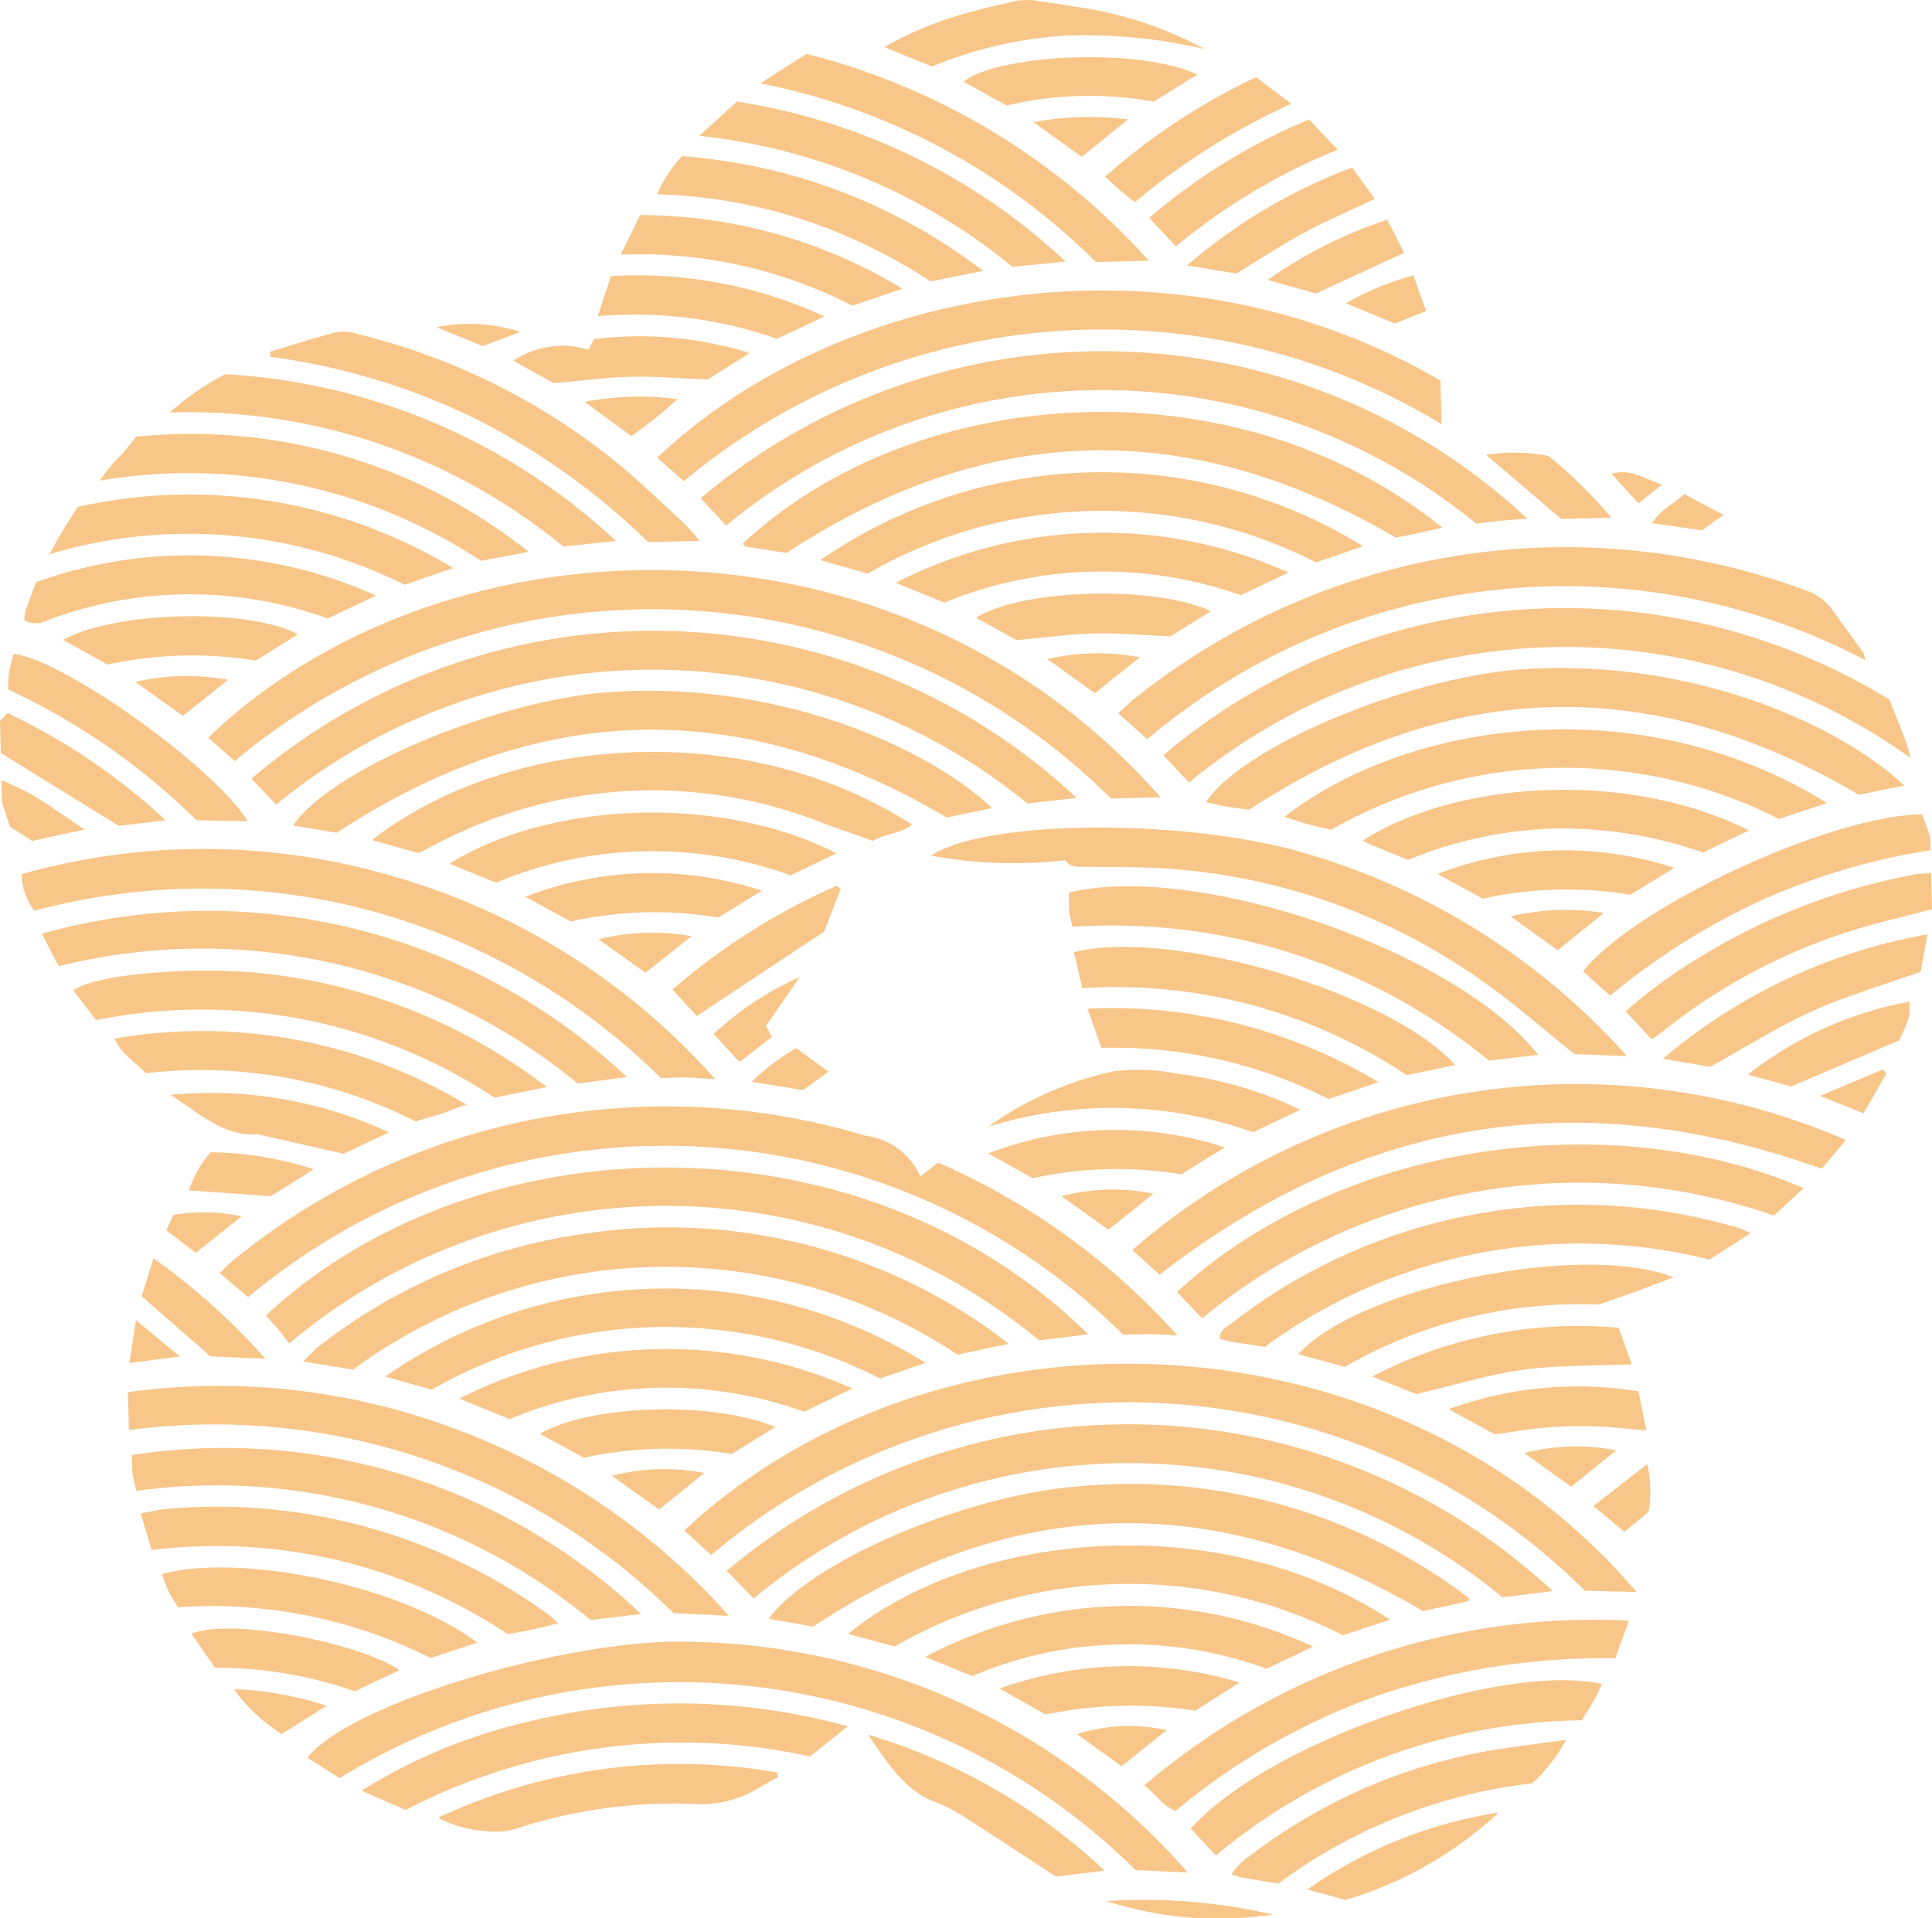 <svg xmlns="http://www.w3.org/2000/svg" viewBox="0 0 64.122 63.667"><defs><style>.cls-1{fill:#f8c689;}</style></defs><g id="圖層_4" data-name="圖層 4"><path class="cls-1" d="M64.073,28.222a21.712,21.712,0,0,0-5.663,1.684,23.145,23.145,0,0,0-4.975,3.139l-.896-.808c1.774-2.197,8.253-5.184,11.262-5.207l.26.739Z"/><path class="cls-1" d="M64.122,30.182c-.553.14-1.106.28-1.659.422A19.276,19.276,0,0,0,55.075,34.324c-.058.046-.123.083-.26.175l-.858-.934a16.95,16.95,0,0,1,2.373-1.741,20.852,20.852,0,0,1,7.165-2.79c.196-.038.398-.039.598-.058Z"/><path class="cls-1" d="M34.252,0c.559.086,1.12.169,1.678.26A12.373,12.373,0,0,1,39.966,1.625a17.539,17.539,0,0,0-4.58-.445,13.83,13.83,0,0,0-4.447,1.027L29.351,1.563A11.66,11.66,0,0,1,32.357.362c.476-.134.962-.235,1.443-.35Z"/><path class="cls-1" d="M0,23.937l.241-.273a20.62,20.62,0,0,1,5.254,3.56l-1.55.189L.026,24.992Z"/><path class="cls-1" d="M.049,25.897a11.35,11.35,0,0,1,1.068.511c.528.32,1.029.683,1.685,1.124l-1.732.377-.735-.466-.267-.793Z"/><path class="cls-1" d="M7.792,25.262l-.881-.779c7.665-7.369,22.712-8.099,31.61,1.98l-1.647.041A21.58,21.58,0,0,0,7.792,25.262Z"/><path class="cls-1" d="M23.605,51.612l-.895-.812c8.386-7.844,23.459-7.521,31.607,2.041L52.602,52.798A21.466,21.466,0,0,0,23.605,51.612Z"/><path class="cls-1" d="M37.278,44.302A21.566,21.566,0,0,0,8.234,43.055l-.944-.803c.169-.159.299-.298.446-.416a22.556,22.556,0,0,1,10.643-4.804,22.877,22.877,0,0,1,10.344.663,2.294,2.294,0,0,1,1.822,1.353l.59-.458a22.947,22.947,0,0,1,7.942,5.734c-.419-.018-.694-.038-.97-.04C37.832,44.281,37.557,44.295,37.278,44.302Z"/><path class="cls-1" d="M39.423,62.151l-1.734-.082a21.524,21.524,0,0,0-26.417-3.053l-1.073-.676c1.495-1.863,8.738-3.945,12.586-3.848A22.404,22.404,0,0,1,39.423,62.151Z"/><path class="cls-1" d="M50.69,17.215c-.354.028-.629.045-.902.072-.272.028-.544.066-.788.097a19.579,19.579,0,0,0-24.896.06l-.848-.905A20.658,20.658,0,0,1,50.69,17.215Z"/><path class="cls-1" d="M24.119,52.137a20.695,20.695,0,0,1,27.414.672l-1.665.207a19.504,19.504,0,0,0-24.855.038Z"/><path class="cls-1" d="M35.733,26.483l-1.632.186A19.656,19.656,0,0,0,9.165,26.708L8.348,25.842A20.573,20.573,0,0,1,35.733,26.483Z"/><path class="cls-1" d="M36.114,44.287l-1.623.203a19.41,19.41,0,0,0-24.895.103c-.131-.172-.245-.334-.372-.486-.128-.153-.267-.296-.402-.443C15.803,37.16,28.6,36.861,36.114,44.287Z"/><path class="cls-1" d="M47.809,12.634l.036,1.444a21.702,21.702,0,0,0-25.149,1.893l-.882-.782C27.93,9.407,39.002,7.48,47.809,12.634Z"/><path class="cls-1" d="M39.463,25.974l-.851-.906a20.617,20.617,0,0,1,24.096-1.848c.167.422.363.908.549,1.398.059.155.092.32.153.541A19.617,19.617,0,0,0,39.463,25.974Z"/><path class="cls-1" d="M38.074,24.534l-.96-.863c.2-.178.374-.349.565-.5a22.851,22.851,0,0,1,22.239-3.579,1.778,1.778,0,0,1,.896.649c.332.472.678.934,1.013,1.404a1.245,1.245,0,0,1,.088.271,21.456,21.456,0,0,0-23.839,2.619Z"/><path class="cls-1" d="M61.262,37.838l-.799.955c-7.974-2.865-15.265-1.708-21.975,3.517l-.907-.819A22.466,22.466,0,0,1,61.262,37.838Z"/><path class="cls-1" d="M23.734,35.816c-.414-.024-.686-.048-.958-.053-.275-.004-.551.011-.844.019a21.751,21.751,0,0,0-9.682-5.568,21.512,21.512,0,0,0-11.11.016,2.11,2.11,0,0,1-.425-1.216,22.254,22.254,0,0,1,12.394.09A22.579,22.579,0,0,1,23.734,35.816Z"/><path class="cls-1" d="M26.102,18.352c-.414-.063-.884-.132-1.353-.209-.038-.006-.067-.066-.099-.1,5.761-5.375,16.379-6.073,23.219-.529-.305.07-.555.131-.806.184-.269.057-.539.106-.739.145C39.477,13.831,32.804,13.972,26.102,18.352Z"/><path class="cls-1" d="M63.203,26.071l-1.511.309c-6.833-4.038-13.528-3.888-20.231.493-.166-.022-.438-.049-.707-.094-.238-.04-.473-.101-.726-.157,1.204-1.85,6.7-4.125,10.387-4.4C55.833,21.82,60.841,23.871,63.203,26.071Z"/><path class="cls-1" d="M33.477,44.602l-1.692.361a17.523,17.523,0,0,0-20.068.496l-1.658-.271c.238-.228.378-.39.544-.517a18.494,18.494,0,0,1,8.989-3.749A18.47,18.47,0,0,1,32.746,44.056C32.968,44.206,33.176,44.376,33.477,44.602Z"/><path class="cls-1" d="M32.906,26.797c-.018.014-.035.037-.056.041-.489.102-.979.203-1.43.295-6.84-4.037-13.538-3.889-20.243.506l-1.448-.239c1.225-1.85,6.671-4.114,10.326-4.413C25.525,22.54,30.589,24.653,32.906,26.797Z"/><path class="cls-1" d="M26.985,53.989l-1.473-.262c1.398-1.887,6.448-4.084,10.267-4.392A18.545,18.545,0,0,1,48.776,53.06c-.049.064-.059.091-.074.095-.514.112-1.028.221-1.475.317C40.361,49.424,33.667,49.585,26.985,53.989Z"/><path class="cls-1" d="M35.358,28.551a14.938,14.938,0,0,1-4.452-.151c1.797-1.211,8.491-1.246,12.41-.08a22.886,22.886,0,0,1,10.684,6.736l-1.741-.068c-1.053-.84-2.012-1.692-3.056-2.422a20.487,20.487,0,0,0-10.417-3.734c-.899-.065-1.803-.049-2.705-.06C35.805,28.768,35.523,28.815,35.358,28.551Z"/><path class="cls-1" d="M39.895,43.761l-.831-.879C44.57,37.835,53.541,36.701,59.859,39.437l-.982.908A19.669,19.669,0,0,0,39.895,43.761Z"/><path class="cls-1" d="M24.192,53.631l-1.838-.088A21.654,21.654,0,0,0,4.278,47.465l-.031-1.259a22.235,22.235,0,0,1,10.689,1.157A22.766,22.766,0,0,1,24.192,53.631Z"/><path class="cls-1" d="M1.949,32.07l-.562-1.08a20.328,20.328,0,0,1,19.42,4.759l-1.632.215A19.596,19.596,0,0,0,1.949,32.07Z"/><path class="cls-1" d="M28.795,19.04l-1.568-.449a16.466,16.466,0,0,1,18.011-.46l-1.56.537A15.575,15.575,0,0,0,28.795,19.04Z"/><path class="cls-1" d="M46.137,53.762l-1.569.513a15.604,15.604,0,0,0-14.874.374l-1.547-.417C32.341,50.801,40.509,50.042,46.137,53.762Z"/><path class="cls-1" d="M60.637,26.655l-1.594.528a15.68,15.68,0,0,0-14.865.359c-.22-.052-.487-.108-.749-.18-.259-.071-.514-.16-.802-.25C46.877,23.819,54.593,22.882,60.637,26.655Z"/><path class="cls-1" d="M14.334,46.125l-1.55-.434a16.299,16.299,0,0,1,17.936-.456l-1.513.518A15.58,15.58,0,0,0,14.334,46.125Z"/><path class="cls-1" d="M28.967,27.909c-.587-.21-1.153-.404-1.714-.614a15.318,15.318,0,0,0-12.751.71c-.201.101-.4.203-.609.31l-1.546-.432c4.442-3.465,12.317-4.122,17.92-.515C29.896,27.671,29.421,27.66,28.967,27.909Z"/><path class="cls-1" d="M21.275,53.57l-1.671.199A19.512,19.512,0,0,0,4.526,49.482c-.05-.223-.106-.408-.129-.597-.023-.196-.014-.395-.019-.591A20.109,20.109,0,0,1,21.275,53.57Z"/><path class="cls-1" d="M58.112,40.924l-1.376.885a17.636,17.636,0,0,0-14.758,2.894c-.334-.05-.656-.095-.976-.148-.171-.028-.339-.071-.525-.111.007-.329.274-.423.458-.564a18.444,18.444,0,0,1,7.884-3.549,18.684,18.684,0,0,1,8.86.419C57.791,40.782,57.897,40.836,58.112,40.924Z"/><path class="cls-1" d="M37.978,59.26A22.992,22.992,0,0,1,54.066,53.79l-.458,1.251a23.227,23.227,0,0,0-7.745,1.19,21.742,21.742,0,0,0-6.846,3.877C38.595,59.94,38.37,59.56,37.978,59.26Z"/><path class="cls-1" d="M35.598,30.762a4.112,4.112,0,0,1-.106-.485c-.02-.22-.015-.442-.02-.65,4.269-1.041,12.892,1.949,15.576,5.384l-1.631.192A19.66,19.66,0,0,0,35.598,30.762Z"/><path class="cls-1" d="M28.134,57.298,26.886,58.299a19.871,19.871,0,0,0-13.421,1.776l-1.468-.64a18.087,18.087,0,0,1,5.299-2.233A21.043,21.043,0,0,1,28.134,57.298Z"/><path class="cls-1" d="M16.414,36.432A17.634,17.634,0,0,0,3.19,33.859L2.434,32.874c.728-.564,4.263-.83,6.544-.537a18.668,18.668,0,0,1,9.165,3.743Z"/><path class="cls-1" d="M7.47,12.42A20.695,20.695,0,0,1,20.441,17.954l-1.746.186A19.582,19.582,0,0,0,5.633,13.691,9.238,9.238,0,0,1,7.47,12.42Z"/><path class="cls-1" d="M23.216,17.952l-1.703.042a22.948,22.948,0,0,0-5.828-4.141,22.124,22.124,0,0,0-6.72-2.011l.009-.172c.736-.22,1.467-.457,2.211-.648a1.446,1.446,0,0,1,.66.059A21.864,21.864,0,0,1,20.298,15.216c.846.666,1.615,1.431,2.411,2.159A7.096,7.096,0,0,1,23.216,17.952Z"/><path class="cls-1" d="M53.166,55.894c-.075.163-.138.324-.222.473-.134.239-.283.47-.442.732A19.273,19.273,0,0,0,40.356,61.584l-.834-.886C41.977,57.891,49.791,55.142,53.166,55.894Z"/><path class="cls-1" d="M5.036,51.447l-.367-1.206a7.887,7.887,0,0,1,.836-.156,18.731,18.731,0,0,1,12.697,3.504c.099.071.183.161.326.287-.316.079-.57.15-.826.205-.269.058-.54.101-.85.158A17.453,17.453,0,0,0,5.036,51.447Z"/><path class="cls-1" d="M17.547,18.316l-1.585.299A17.61,17.61,0,0,0,3.304,15.954c.166-.216.281-.379.411-.531.13-.152.281-.287.412-.439.147-.172.281-.355.385-.488A17.987,17.987,0,0,1,17.547,18.316Z"/><path class="cls-1" d="M26.769,1.788A22.82,22.82,0,0,1,38.131,8.654l-.929.023-.827.021A21.745,21.745,0,0,0,25.234,2.767Z"/><path class="cls-1" d="M48.297,35.348l-1.607.339A17.419,17.419,0,0,0,35.918,32.798l-.272-1.194C38.858,30.787,46.138,32.951,48.297,35.348Z"/><path class="cls-1" d="M1.641,18.394c.193-.342.322-.584.463-.818.141-.236.294-.466.475-.751A16.926,16.926,0,0,1,15.039,18.854l-1.609.555A16.074,16.074,0,0,0,1.641,18.394Z"/><path class="cls-1" d="M23.211,4.509l1.245-1.137a20.543,20.543,0,0,1,10.911,5.308l-1.765.177A19.606,19.606,0,0,0,23.211,4.509Z"/><path class="cls-1" d="M31.343,20.001l-1.612-.658a15.015,15.015,0,0,1,13.034-.338l-1.584.75A13.825,13.825,0,0,0,31.343,20.001Z"/><path class="cls-1" d="M42.036,55.388a13.184,13.184,0,0,0-4.937-.806,12.99,12.99,0,0,0-4.83,1.049l-1.558-.638a14.426,14.426,0,0,1,12.87-.34Z"/><path class="cls-1" d="M46.733,28.542c-.492-.202-.931-.382-1.369-.564a.674.674,0,0,1-.122-.085c3.063-1.966,8.761-2.364,12.805-.33l-1.526.732A14.176,14.176,0,0,0,51.592,27.5,13.731,13.731,0,0,0,46.733,28.542Z"/><path class="cls-1" d="M16.465,29.296l-1.545-.628c3.264-2.046,8.952-2.34,12.843-.345l-1.524.73A13.449,13.449,0,0,0,16.465,29.296Z"/><path class="cls-1" d="M16.912,47.101l-1.664-.68a15.173,15.173,0,0,1,13.044-.334l-1.602.769A13.513,13.513,0,0,0,16.912,47.101Z"/><path class="cls-1" d="M44.635,45.368,43.09,44.947c1.996-2.215,9.41-3.749,12.452-2.552-.447.17-.829.319-1.213.459-.398.145-.798.28-1.275.447A15.595,15.595,0,0,0,44.635,45.368Z"/><path class="cls-1" d="M.814,20.599a1.048,1.048,0,0,1,.018-.281c.112-.329.239-.653.366-.994a15.008,15.008,0,0,1,11.28.445l-1.6.759a13.421,13.421,0,0,0-9.282.051A.817.817,0,0,1,.814,20.599Z"/><path class="cls-1" d="M4.851,35.622c-.376-.383-.831-.628-1.048-1.15a16.978,16.978,0,0,1,11.672,2.189c-.357.131-.603.228-.854.311-.261.086-.526.159-.829.249A15.717,15.717,0,0,0,4.851,35.622Z"/><path class="cls-1" d="M42.425,62.519c-.451-.076-.869-.145-1.286-.219a1.869,1.869,0,0,1-.267-.101,2.901,2.901,0,0,1,.341-.39,18.175,18.175,0,0,1,7.906-3.643c.905-.174,1.825-.27,2.862-.419A5.642,5.642,0,0,1,50.853,59.191,17.498,17.498,0,0,0,42.425,62.519Z"/><path class="cls-1" d="M32.63,8.992l-1.743.348A18.07,18.07,0,0,0,26.569,7.262a17.197,17.197,0,0,0-4.764-.815A4.741,4.741,0,0,1,22.633,5.183,18.688,18.688,0,0,1,32.63,8.992Z"/><path class="cls-1" d="M15.841,54.52l-1.548.51a16.235,16.235,0,0,0-8.388-1.685c-.098-.167-.222-.35-.318-.546-.086-.176-.143-.367-.214-.553C7.81,51.562,13.148,52.52,15.841,54.52Z"/><path class="cls-1" d="M25.82,58.987c-.218.121-.438.237-.652.365a3.698,3.698,0,0,1-2.146.524,16.805,16.805,0,0,0-5.856.809,2.386,2.386,0,0,1-1.029.091,3.849,3.849,0,0,1-1.597-.444,18.852,18.852,0,0,1,11.249-1.503Z"/><path class="cls-1" d="M45.752,35.919l-1.654.558A15.73,15.73,0,0,0,36.556,34.78l-.463-1.301A17.115,17.115,0,0,1,45.752,35.919Z"/><path class="cls-1" d="M8.221,27.258,6.521,27.224A22.29,22.29,0,0,0,.268,22.883a5.824,5.824,0,0,1,.037-.606,5.663,5.663,0,0,1,.151-.572C2.081,21.876,7.118,25.451,8.221,27.258Z"/><path class="cls-1" d="M63.97,31.012l-.227,1.242c-1.257.449-2.464.798-3.598,1.31-1.136.513-2.199,1.19-3.386,1.846l-1.569-.27A18.619,18.619,0,0,1,63.97,31.012Z"/><path class="cls-1" d="M29.951,9.584l-1.66.563a15.493,15.493,0,0,0-7.691-1.695l.646-1.312A16.771,16.771,0,0,1,29.951,9.584Z"/><path class="cls-1" d="M32.801,37.397a11.18,11.18,0,0,1,4.174-1.841,6.721,6.721,0,0,1,2.091.08,13.134,13.134,0,0,1,4.092,1.198l-1.569.745A13.911,13.911,0,0,0,32.801,37.397Z"/><path class="cls-1" d="M54.155,45.281c-1.287.057-2.465.027-3.617.185-1.13.155-2.235.501-3.53.806l-1.463-.584a14.835,14.835,0,0,1,8.176-1.619Z"/><path class="cls-1" d="M36.661,62.087l-1.613.199c-1.033-.674-1.991-1.308-2.959-1.926a5.076,5.076,0,0,0-.992-.529c-1.118-.4-1.655-1.37-2.292-2.257A19.683,19.683,0,0,1,36.661,62.087Z"/><path class="cls-1" d="M25.79,11.245a14.267,14.267,0,0,0-5.948-.751l.432-1.328a14.801,14.801,0,0,1,7.09,1.336Z"/><path class="cls-1" d="M2.089,21.238c1.791-.986,6.282-1.037,7.793-.18l-1.391.867a13.252,13.252,0,0,0-4.921.131Z"/><path class="cls-1" d="M25.289,29.561l-1.448.894a12.675,12.675,0,0,0-4.897.13L17.433,29.764A11.696,11.696,0,0,1,25.289,29.561Z"/><path class="cls-1" d="M40.192,20.285l-1.349.837c-.877-.038-1.701-.118-2.522-.098-.822.019-1.641.137-2.577.222l-1.348-.739C33.772,19.586,38.202,19.379,40.192,20.285Z"/><path class="cls-1" d="M55.569,28.805l-1.46.894a12.785,12.785,0,0,0-4.896.129l-1.503-.82A11.707,11.707,0,0,1,55.569,28.805Z"/><path class="cls-1" d="M34.275,39.108l-1.474-.826A11.745,11.745,0,0,1,40.658,38.085c-.269.162-.486.291-.701.424-.234.144-.466.292-.747.469A12.959,12.959,0,0,0,34.275,39.108Z"/><path class="cls-1" d="M25.731,47.363l-1.447.896a12.955,12.955,0,0,0-4.904.125l-1.464-.793C19.595,46.618,23.631,46.488,25.731,47.363Z"/><path class="cls-1" d="M34.703,56.907,33.173,56.046a12.718,12.718,0,0,1,7.966-.202l-1.464.935A13.841,13.841,0,0,0,34.703,56.907Z"/><path class="cls-1" d="M33.41,3.502l-1.429-.789c1.134-.916,5.852-1.147,7.755-.238l-1.441.9A11.924,11.924,0,0,0,33.41,3.502Z"/><path class="cls-1" d="M19.524,11.608l.196-.352a12.268,12.268,0,0,1,5.162.461l-1.396.881c-.876-.036-1.7-.111-2.522-.093-.823.018-1.643.13-2.588.211l-1.338-.74A2.884,2.884,0,0,1,19.524,11.608Z"/><path class="cls-1" d="M39.027,8.177l-.885-.946a19.969,19.969,0,0,1,5.304-3.266l.949,1.002A20.528,20.528,0,0,0,39.027,8.177Z"/><path class="cls-1" d="M37.67,6.708c-.174-.136-.333-.254-.484-.381-.153-.129-.297-.267-.51-.46a21.115,21.115,0,0,1,5.013-3.306l1.168.885A22.599,22.599,0,0,0,37.67,6.708Z"/><path class="cls-1" d="M13.259,55.433l-1.481.701a14.314,14.314,0,0,0-4.643-.786l-.781-1.124C7.678,53.681,11.963,54.54,13.259,55.433Z"/><path class="cls-1" d="M27.903,29.506l-.55,1.413-4.227,2.804-.808-.877a21.471,21.471,0,0,1,5.442-3.443Z"/><path class="cls-1" d="M44.876,5.562l.753,1.04c-.813.386-1.605.723-2.361,1.13-.747.402-1.457.874-2.235,1.347l-1.641-.268A18.229,18.229,0,0,1,44.876,5.562Z"/><path class="cls-1" d="M54.376,46.179l.267,1.297c-.615-.05-1.147-.116-1.681-.131a15.377,15.377,0,0,0-1.649.037c-.547.043-1.09.143-1.706.227l-1.523-.837A12.513,12.513,0,0,1,54.376,46.179Z"/><path class="cls-1" d="M12.912,37.585l-1.51.71c-.909-.207-1.782-.405-2.655-.603a.829.829,0,0,0-.22-.045c-1.131.068-1.876-.681-2.868-1.306A13.977,13.977,0,0,1,12.912,37.585Z"/><path class="cls-1" d="M59.446,36.061l-1.434-.393a12.29,12.29,0,0,1,5.358-2.421c.025.501.014.542-.338,1.284Z"/><path class="cls-1" d="M49.741,60.16a12.811,12.811,0,0,1-5.082,2.901l-1.268-.346A15.015,15.015,0,0,1,49.741,60.16Z"/><path class="cls-1" d="M4.702,43.024l.394-1.26a22.034,22.034,0,0,1,3.713,3.334L6.988,45.021Z"/><path class="cls-1" d="M46.042,7.295l.561,1.095-2.929,1.353-1.6-.451A14.836,14.836,0,0,1,46.042,7.295Z"/><path class="cls-1" d="M53.481,17.182l-1.662.041L49.325,15.098a5.896,5.896,0,0,1,2.075.038A16.193,16.193,0,0,1,53.481,17.182Z"/><path class="cls-1" d="M6.991,38.245a11.475,11.475,0,0,1,3.421.565l-1.427.893-2.717-.193A3.681,3.681,0,0,1,6.991,38.245Z"/><path class="cls-1" d="M26.544,32.429l-1.122,1.623.198.365-1.074.834-.861-.931A10.34,10.34,0,0,1,26.544,32.429Z"/><path class="cls-1" d="M47.331,10.325l-1.039.413-1.617-.671a9.143,9.143,0,0,1,2.237-.925Z"/><path class="cls-1" d="M42.242,63.545a12.116,12.116,0,0,1-5.517-.445A18.963,18.963,0,0,1,42.242,63.545Z"/><path class="cls-1" d="M52.885,49.985l1.785-1.391a4.125,4.125,0,0,1,.049,1.578l-.804.673Z"/><path class="cls-1" d="M23.375,48.891l-1.498,1.209-1.568-1.117A6.9,6.9,0,0,1,23.375,48.891Z"/><path class="cls-1" d="M7.762,56.07a10.78,10.78,0,0,1,3.078.547L9.347,57.556A5.9,5.9,0,0,1,7.762,56.07Z"/><path class="cls-1" d="M38.28,39.62l-1.492,1.197L35.228,39.703A6.697,6.697,0,0,1,38.28,39.62Z"/><path class="cls-1" d="M37.436,3.967,35.9,5.206,34.3,4.053A9.936,9.936,0,0,1,37.436,3.967Z"/><path class="cls-1" d="M50.589,48.23a6.917,6.917,0,0,1,3.055-.092L52.147,49.345Z"/><path class="cls-1" d="M51.699,31.539,50.136,30.415a8.062,8.062,0,0,1,3.1-.115Z"/><path class="cls-1" d="M34.76,21.875a7.495,7.495,0,0,1,3.074-.06l-1.495,1.193Z"/><path class="cls-1" d="M7.569,22.564l-1.499,1.197L4.487,22.632A7.677,7.677,0,0,1,7.569,22.564Z"/><path class="cls-1" d="M22.953,31.071l-1.53,1.216-1.561-1.114A7.551,7.551,0,0,1,22.953,31.071Z"/><path class="cls-1" d="M20.958,14.473l-1.557-1.133a9.465,9.465,0,0,1,3.091-.092A17.575,17.575,0,0,1,20.958,14.473Z"/><path class="cls-1" d="M38.721,57.428l-1.497,1.196L35.744,57.557A5.692,5.692,0,0,1,38.721,57.428Z"/><path class="cls-1" d="M6.497,41.584l-.976-.748.234-.511a6.004,6.004,0,0,1,2.264.046Z"/><path class="cls-1" d="M27.496,35.571l-.848.612-1.698-.277a7.165,7.165,0,0,1,1.477-1.119Z"/><path class="cls-1" d="M57.203,17.091l-.723.512-1.644-.239c.295-.476.719-.637,1.061-.963Z"/><path class="cls-1" d="M62.606,35.636l-.757,1.317-1.441-.579,2.085-.879Z"/><path class="cls-1" d="M4.294,45.24l.217-1.421L5.97,45.023Z"/><path class="cls-1" d="M17.274,11.016l-1.258.47-1.529-.627A5.536,5.536,0,0,1,17.274,11.016Z"/><path class="cls-1" d="M55.166,16.084l-.788.622-.89-.981C54.145,15.533,54.574,15.904,55.166,16.084Z"/></g></svg>